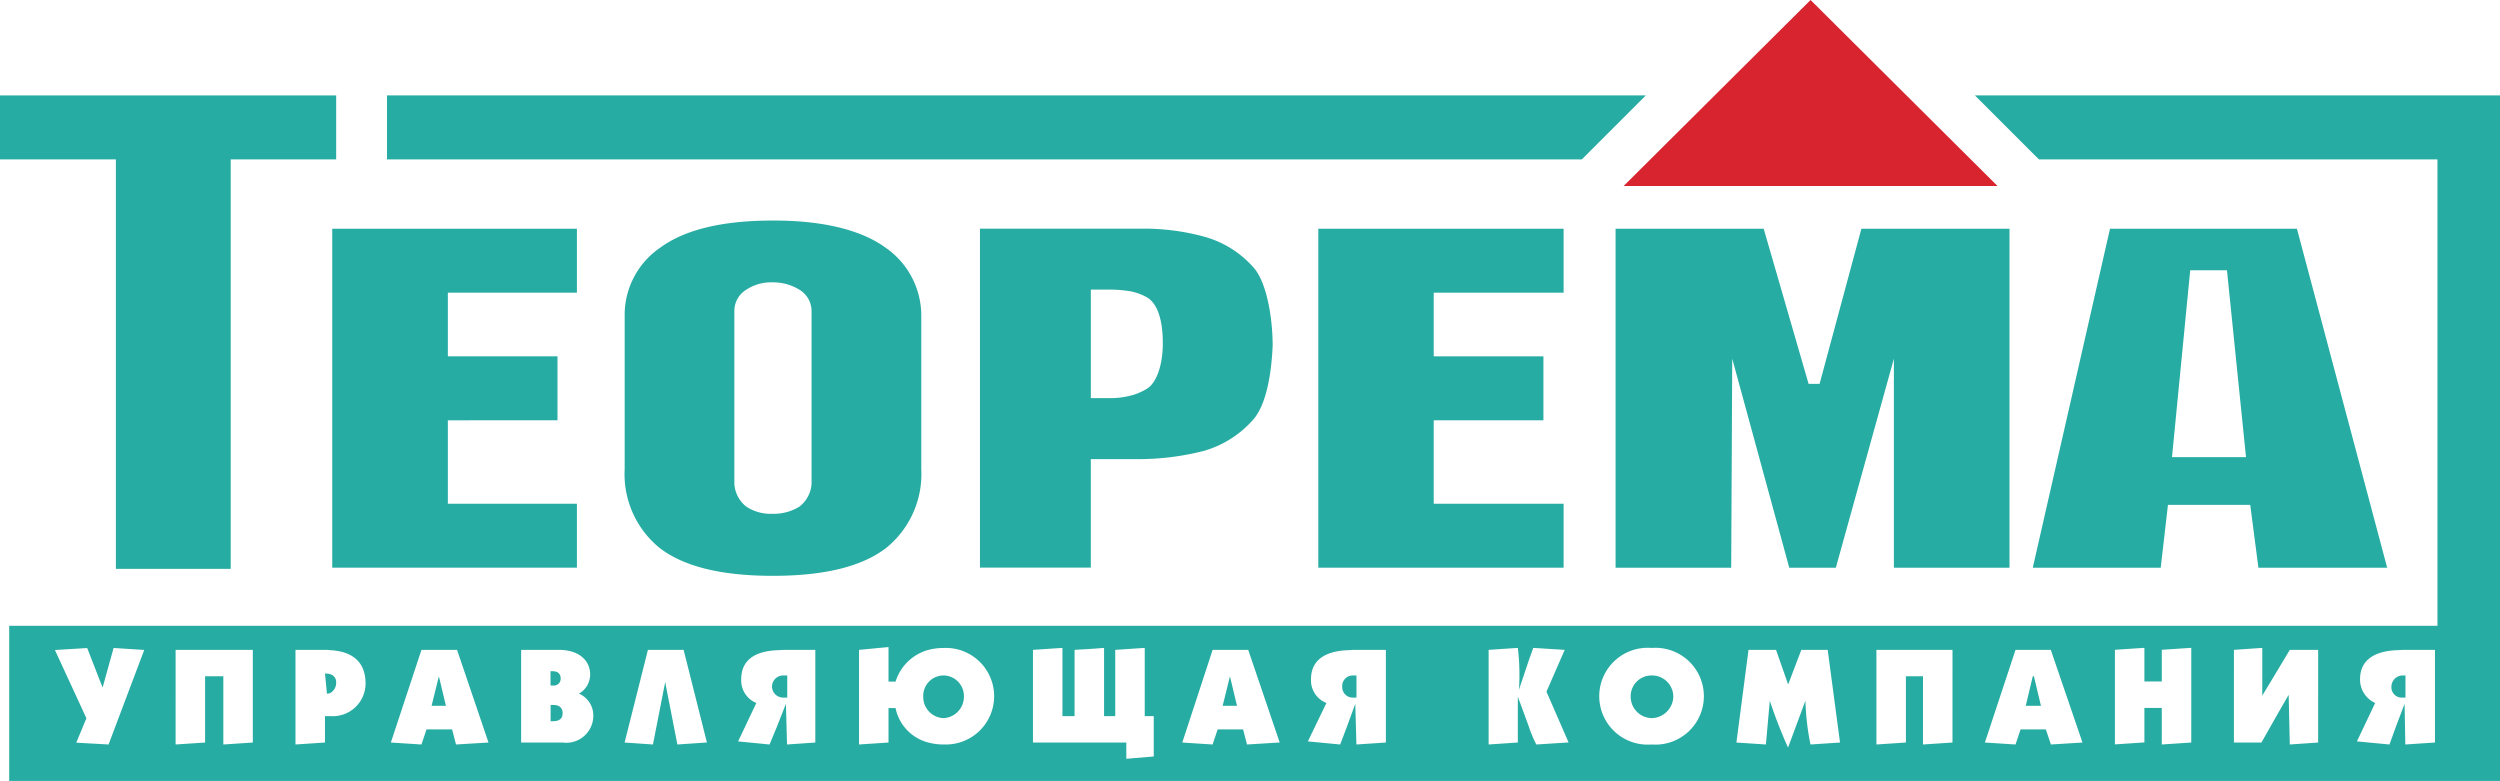 <svg xmlns="http://www.w3.org/2000/svg" width="192" height="59.975" viewBox="0 0 192 59.975"><defs><style>.a{fill:#26aca3;}.a,.b{fill-rule:evenodd;}.b{fill:#d8242f;}</style></defs><path class="a" d="M146.209,22.1v4.912h-9.976V31.9h8.426v4.912h-8.426V43.22h9.976v4.912H127.37V22.1Z" transform="translate(-26.124 -4.533)"/><path class="a" d="M80.4,23.4c-1.789-1.312-4.674-2.091-8.577-2.091h-.087c-3.943,0-6.788.715-8.664,2.091a6.249,6.249,0,0,0-2.719,5.238V40.4a7.3,7.3,0,0,0,2.719,6.081c1.876,1.423,4.761,2.114,8.664,2.114s6.788-.692,8.664-2.114A7.294,7.294,0,0,0,83.132,40.4V28.7A6.345,6.345,0,0,0,80.4,23.4ZM74.706,41.5a2.394,2.394,0,0,1-.946,1.789,3.752,3.752,0,0,1-2.027.541,3.426,3.426,0,0,1-2.027-.541,2.394,2.394,0,0,1-.93-1.789V28.249a1.91,1.91,0,0,1,.93-1.637,3.433,3.433,0,0,1,2.027-.556,3.839,3.839,0,0,1,2.027.556,1.922,1.922,0,0,1,.946,1.637Z" transform="translate(-12.378 -4.371)"/><path class="a" d="M115.665,25.047a7.793,7.793,0,0,0-3.816-2.353,17.483,17.483,0,0,0-4.849-.6H94.68V48.123h8.513V39.792h3.816a20.276,20.276,0,0,0,4.849-.628,7.984,7.984,0,0,0,3.816-2.416c1.017-1.161,1.4-3.6,1.486-5.691C117.152,28.863,116.683,26.144,115.665,25.047ZM107.478,34.4a4.476,4.476,0,0,1-1.526.58,5.847,5.847,0,0,1-1.272.127h-1.486V26.772H104.5a9.959,9.959,0,0,1,1.447.087,4.118,4.118,0,0,1,1.614.541c.692.453,1.161,1.55,1.161,3.49C108.726,32.527,108.257,33.95,107.478,34.4Z" transform="translate(-19.419 -4.531)"/><path class="a" d="M216.686,22.1H202.33L196.4,48.133h9.825l.556-4.825H213.1l.628,4.825h9.889Zm-6.749,17.543h-2.846l1.4-14.356h2.822l1.463,14.356Z" transform="translate(-40.282 -4.533)"/><path class="a" d="M25.818,14.132h-8.1V45.579H8.9V14.132H0V9.22H25.818Z" transform="translate(0 -1.891)"/><path class="a" d="M50.891,22.1v4.912H40.979V31.9H49.4v4.912H40.979V43.22h9.912v4.912H32.1V22.1Z" transform="translate(-6.584 -4.533)"/><path class="a" d="M186.344,22.1V48.133h-8.879V32.076l-4.459,16.057h-3.577l-4.38-16.057-.079,16.057H156.09V22.1h11.375l3.45,11.916h.843L174.969,22.1Z" transform="translate(-32.014 -4.533)"/><path class="b" d="M156.87,14.284,171.226,0l14.356,14.284Z" transform="translate(-32.174)"/><g transform="translate(0.707 7.329)"><path class="a" d="M134.066,9.22H37.39v4.912h91.763Z" transform="translate(-8.376 -9.22)"/><path class="a" d="M31.829,65.134a1.473,1.473,0,0,0-.429-.064l.151,1.55a.624.624,0,0,0,.278-.064.891.891,0,0,0,.429-.795A.621.621,0,0,0,31.829,65.134Z" transform="translate(-7.148 -20.675)"/><path class="a" d="M187.357,9.22h-35.5l4.523,4.523.4.39h30.6V49.951H.89V61.866H192.183V9.22ZM8.521,59.068l-.692-.04-1.789-.1.779-1.876L4.4,51.811l2.48-.151.946,2.432.238.6.843-3.037,2.353.151ZM19.6,58.917l-2.265.151V53.83h-1.4v5.087l-2.265.151V51.8H19.6Zm5.97-2.027h-.429v2.027l-2.265.151V51.8h2.194a3.878,3.878,0,0,1,.493.024c1.081.064,2.695.453,2.695,2.568A2.517,2.517,0,0,1,25.572,56.89Zm9.634,2.178-.3-1.161H32.94l-.389,1.161L30.2,58.917,32.551,51.8h2.734L37.7,58.917Zm8.187-.151H40.206V51.8h2.885c1.7,0,2.416.946,2.416,1.876a1.691,1.691,0,0,1-.858,1.486,1.826,1.826,0,0,1,1.1,1.725A2.074,2.074,0,0,1,43.393,58.917Zm8.815.151L51.3,54.434l-.024-.191-.946,4.825-2.178-.151L49.943,51.8h2.742l1.789,7.114Zm10.6-.151-2.178.151-.087-3.124-.692,1.765-.564,1.359-2.416-.238,1.4-2.949a1.869,1.869,0,0,1-1.161-1.812c0-1.812,1.55-2.178,2.734-2.242.191,0,.366-.024.541-.024H62.8v7.114Zm9.825.151a4.609,4.609,0,0,1-1.3-.191,3.441,3.441,0,0,1-2.369-2.607h-.541v2.647l-2.265.151V51.8l2.265-.215v2.655h.541a3.652,3.652,0,0,1,2.369-2.393,4.526,4.526,0,0,1,1.3-.191,3.709,3.709,0,1,1,0,7.408Zm16.144.922-2.091.175V58.917H79.514V51.8l2.265-.151V56.89h.93V51.8l1.447-.087.819-.064V56.89h.859V51.8l2.265-.151V56.89h.692v3.1Zm7.178-.922-.3-1.161H93.7l-.389,1.161-2.329-.151L93.313,51.8h2.734l2.417,7.114Zm10.668-.151-2.265.151-.087-3.124-.644,1.765-.517,1.359-2.48-.238,1.423-2.949a1.867,1.867,0,0,1-1.184-1.812c0-1.812,1.6-2.178,2.758-2.242.175,0,.342-.024.493-.024h2.5v7.114Zm11.55.151a10.042,10.042,0,0,1-.6-1.447c-.191-.517-.453-1.248-.819-2.218v3.513l-2.242.151V51.8l2.242-.151a17.306,17.306,0,0,1,.087,3.211l.731-2.178.366-1.033,2.416.151-1.4,3.211,1.7,3.9Zm8.879,0h-.04a3.719,3.719,0,1,1,0-7.416h.04a3.718,3.718,0,1,1,0,7.416Zm12.178,0a19.44,19.44,0,0,1-.389-3.362l-1.335,3.6a37.3,37.3,0,0,1-1.4-3.6l-.3,3.362-2.265-.151.93-7.114h2.114l.93,2.655,1.01-2.655h2.027l.946,7.114Zm10.906-.151-2.265.151V53.83h-1.312v5.087l-2.265.151V51.8h5.843Zm7.56.151-.39-1.161h-1.94l-.389,1.161-2.353-.151,2.353-7.114h2.711l2.432,7.114Zm10.779-.151-2.265.151V56.262h-1.335v2.647l-2.265.151V51.795l2.265-.151v2.583h1.335V51.795l2.265-.151Zm9.745,0-2.178.151-.087-3.816-.97,1.685-1.121,1.979h-2.114V51.8l2.178-.151v3.664l1.057-1.749,1.057-1.765h2.178Zm8.959,0-2.265.151-.056-3.124-.668,1.765-.493,1.359-2.5-.238,1.4-2.949a1.978,1.978,0,0,1-1.161-1.812c0-1.812,1.614-2.178,2.758-2.242.191,0,.366-.024.517-.024h2.48v7.114Z" transform="translate(-0.89 -9.22)"/><path class="a" d="M41.7,67.605h1.1l-.541-2.265Z" transform="translate(-9.26 -20.73)"/><path class="a" d="M53.415,68.11H53.2v1.248h.215c.628,0,.707-.389.707-.628C54.122,68.643,54.122,68.11,53.415,68.11Z" transform="translate(-11.619 -21.298)"/><path class="a" d="M53.969,65.414c0-.389-.238-.564-.628-.564H53.19v1.1H53.4A.52.52,0,0,0,53.969,65.414Z" transform="translate(-11.617 -20.63)"/><path class="a" d="M74.59,66.118a.859.859,0,0,0,.843.843h.326v-1.7h-.326A.857.857,0,0,0,74.59,66.118Z" transform="translate(-16.006 -20.714)"/><path class="a" d="M90.75,65.26A1.568,1.568,0,0,0,89.2,66.9a1.624,1.624,0,0,0,1.55,1.637A1.644,1.644,0,0,0,92.324,66.9,1.583,1.583,0,0,0,90.75,65.26Z" transform="translate(-19.002 -20.714)"/><path class="a" d="M118.13,67.605h1.1l-.541-2.265Z" transform="translate(-24.936 -20.73)"/><path class="a" d="M129.68,66.118a.808.808,0,0,0,.795.843h.3v-1.7h-.3A.808.808,0,0,0,129.68,66.118Z" transform="translate(-27.305 -20.714)"/><path class="a" d="M159.187,65.26A1.6,1.6,0,0,0,157.55,66.9a1.65,1.65,0,0,0,1.637,1.637,1.7,1.7,0,0,0,1.638-1.637A1.635,1.635,0,0,0,159.187,65.26Z" transform="translate(-33.021 -20.714)"/><path class="a" d="M196.261,65.34l-.541,2.265h1.168l-.54-2.265Z" transform="translate(-40.85 -20.73)"/><path class="a" d="M231.05,66.118a.791.791,0,0,0,.779.843h.3v-1.7h-.215A.867.867,0,0,0,231.05,66.118Z" transform="translate(-48.096 -20.714)"/></g></svg>